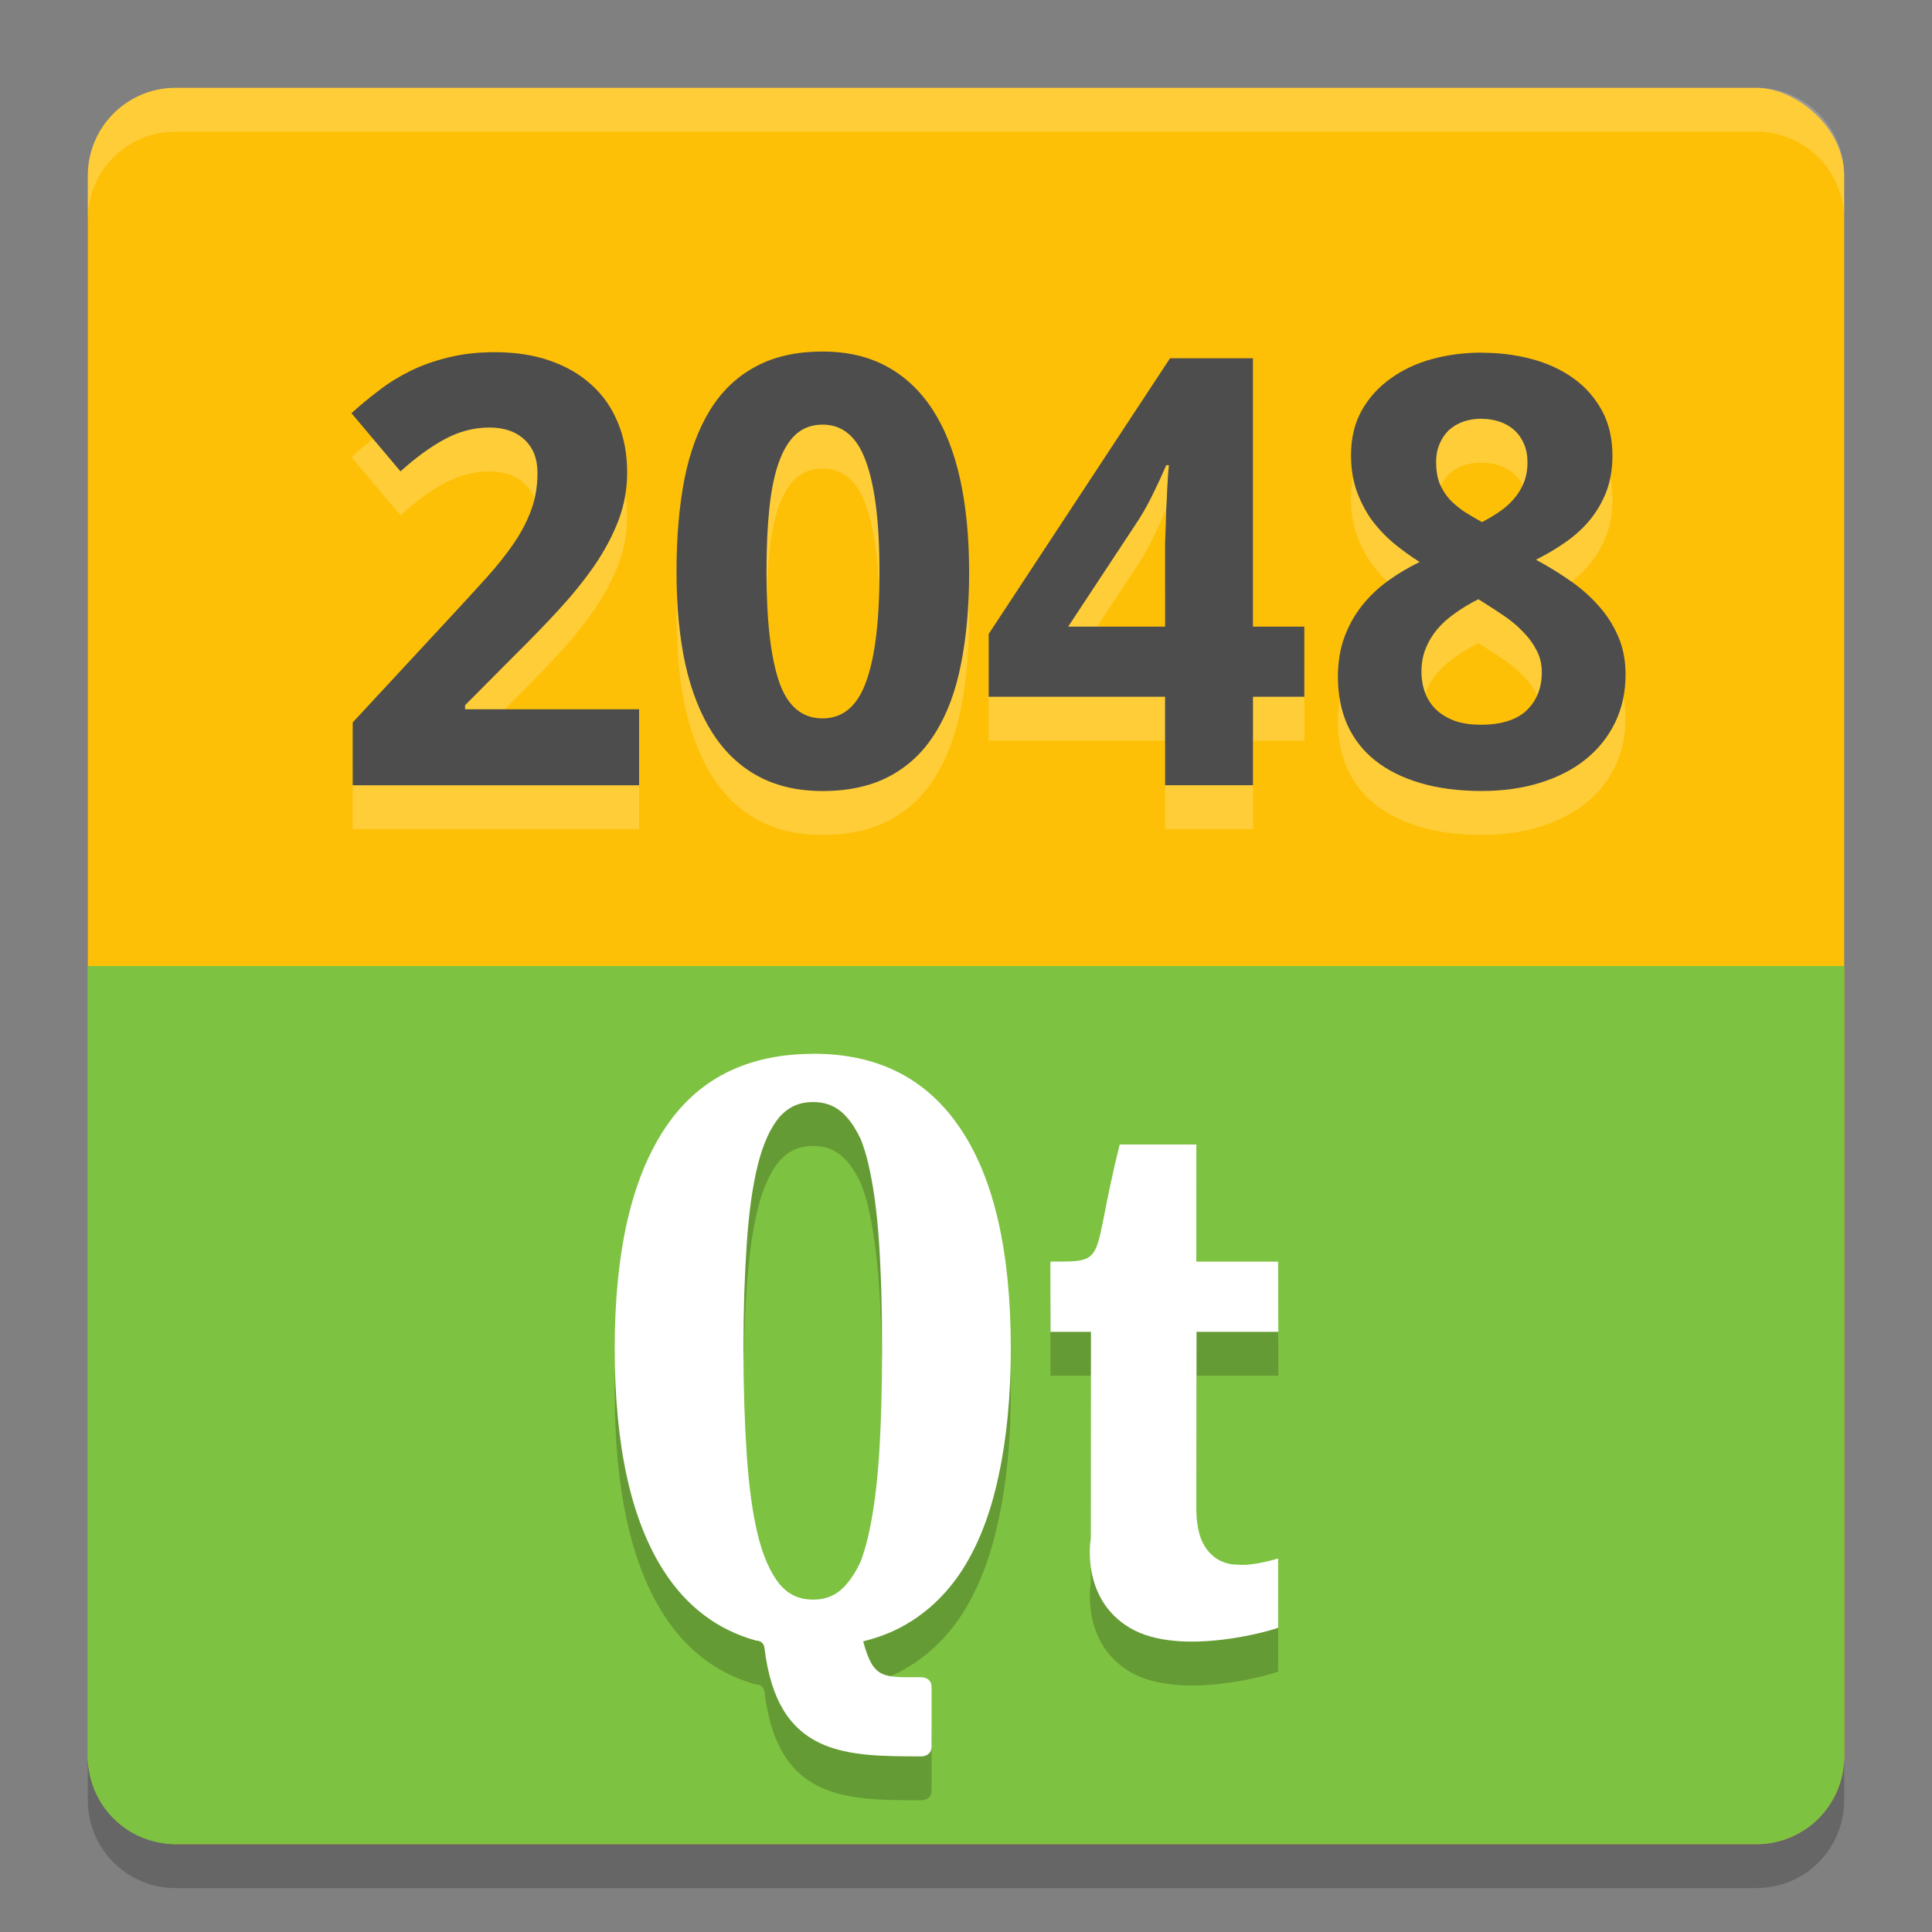 <?xml version="1.0" encoding="UTF-8" standalone="no"?>
<svg xmlns="http://www.w3.org/2000/svg" height="22" width="22" version="1">
 <rect width="100%" height="100%" fill="#808080" stroke="none"/>
 <rect ry="1" rx="1" transform="matrix(0,-1,-1,0,0,0)" height="20" width="20" y="-21" x="-21" fill="#fec006"/>
 <path opacity=".2" fill="#fff" d="m1 2.5v-0.5c0-0.554 0.446-1 1-1h18c0.554 0 1 0.446 1 1v0.5c0-0.554-0.446-1-1-1h-18c-0.554 0-1 0.446-1 1z"/>
 <path fill="#7ec242" d="m20 21c0.554 0 1-0.446 1-1v-9h-20v9c0 0.554 0.446 1 1 1z"/>
 <path opacity=".2" d="m1 20v0.5c0 0.554 0.446 1 1 1h18c0.554 0 1-0.446 1-1v-0.5c0 0.554-0.446 1-1 1h-18c-0.554 0-1-0.446-1-1z"/>
 <g opacity=".2" style="enable-background:new" transform="matrix(.05 0 0 .05 3.952 7.55)">
  <path style="enable-background:new" d="m169.38 209.42c0-11.268 0.041-47.099 0.041-47.099h-9.202l-0.041-16c13.531 0 9.021 0.376 15.786-26.667h17.457v26.667h18.625l0.041 16h-18.625l-0.041 40.338c-0 4.196 0.872 7.359 2.616 9.489 1.744 2.13 4.037 3.195 6.88 3.195 3.615 0.353 9.129-1.417 9.129-1.417v15.775c-0.452 0.323-22.225 6.957-33.828 0-11.276-6.761-8.839-20.282-8.839-20.282z"/>
  <path style="enable-background:new" d="m106.27 99c-15.242 0-26.627 5.779-34.109 17.324-7.483 11.48-11.205 28.069-11.205 49.789 0 22.176 3.723 39.094 11.205 50.704 5.234 8.12 12.23 13.385 20.99 15.819 0 0 1.78-0.094 1.925 1.806 3.015 24.51 18.331 24.558 35.79 24.558 0 0 2.255 0 2.255-2.253v-13.521c0-2.253-2.255-2.253-2.255-2.253-8.723 0-10.984 0.573-13.32-8.169 2.954-0.732 5.698-1.728 8.245-3.028 5.75-3 10.494-7.359 14.236-13.099 3.741-5.805 6.514-12.929 8.316-21.408 1.871-8.479 2.819-18.197 2.819-29.155 0-21.981-3.796-38.651-11.417-50-7.62-11.43-18.78-17.13-33.47-17.13zm-0.141 10.986c3.195 0 5.641 1.125 7.682 3.451 1.203 1.323 2.261 3.062 3.242 5.141 0.554 1.531 1.106 3.155 1.55 5 1.199 4.978 2.049 11.015 2.537 18.169 0.487 7.142 0.705 15.28 0.705 24.366-0 9.152-0.218 17.376-0.705 24.648-0.488 7.218-1.34 13.346-2.537 18.451-0.45 1.895-0.979 3.621-1.55 5.211-0.094 0.206-0.185 0.435-0.282 0.634-0.897 1.845-1.879 3.398-2.96 4.648-2.047 2.454-4.501 3.592-7.682 3.592-3.181 0-5.635-1.138-7.682-3.592-2.002-2.492-3.649-6.131-4.863-10.986-1.218-4.935-2.045-10.97-2.537-18.099-0.494-7.208-0.775-15.396-0.775-24.507-0-9.046 0.282-17.079 0.775-24.155 0.492-7.062 1.321-13.016 2.537-17.817 1.213-4.787 2.875-8.351 4.863-10.704 2.04-2.326 4.487-3.451 7.682-3.451z"/>
 </g>
 <g style="enable-background:new" fill="#fff" transform="matrix(.05 0 0 .05 3.952 7.05)">
  <path style="enable-background:new" d="m169.38 209.42c0-11.268 0.041-47.099 0.041-47.099h-9.202l-0.041-16c13.531 0 9.021 0.376 15.786-26.667h17.457v26.667h18.625l0.041 16h-18.625l-0.041 40.338c-0 4.196 0.872 7.359 2.616 9.489 1.744 2.13 4.037 3.195 6.88 3.195 3.615 0.353 9.129-1.417 9.129-1.417v15.775c-0.452 0.323-22.225 6.957-33.828 0-11.276-6.761-8.839-20.282-8.839-20.282z"/>
  <path style="enable-background:new" d="m106.27 99c-15.242 0-26.627 5.779-34.109 17.324-7.483 11.48-11.205 28.069-11.205 49.789 0 22.176 3.723 39.094 11.205 50.704 5.234 8.12 12.23 13.385 20.99 15.819 0 0 1.78-0.094 1.925 1.806 3.015 24.51 18.331 24.558 35.79 24.558 0 0 2.255 0 2.255-2.253v-13.521c0-2.253-2.255-2.253-2.255-2.253-8.723 0-10.984 0.573-13.32-8.169 2.954-0.732 5.698-1.728 8.245-3.028 5.75-3 10.494-7.359 14.236-13.099 3.741-5.805 6.514-12.929 8.316-21.408 1.871-8.479 2.819-18.197 2.819-29.155 0-21.981-3.796-38.651-11.417-50-7.62-11.43-18.78-17.13-33.47-17.13zm-0.141 10.986c3.195 0 5.641 1.125 7.682 3.451 1.203 1.323 2.261 3.062 3.242 5.141 0.554 1.531 1.106 3.155 1.55 5 1.199 4.978 2.049 11.015 2.537 18.169 0.487 7.142 0.705 15.28 0.705 24.366-0 9.152-0.218 17.376-0.705 24.648-0.488 7.218-1.34 13.346-2.537 18.451-0.45 1.895-0.979 3.621-1.55 5.211-0.094 0.206-0.185 0.435-0.282 0.634-0.897 1.845-1.879 3.398-2.96 4.648-2.047 2.454-4.501 3.592-7.682 3.592-3.181 0-5.635-1.138-7.682-3.592-2.002-2.492-3.649-6.131-4.863-10.986-1.218-4.935-2.045-10.97-2.537-18.099-0.494-7.208-0.775-15.396-0.775-24.507-0-9.046 0.282-17.079 0.775-24.155 0.492-7.062 1.321-13.016 2.537-17.817 1.213-4.787 2.875-8.351 4.863-10.704 2.04-2.326 4.487-3.451 7.682-3.451z"/>
 </g>
 <g opacity=".2" transform="matrix(.454 0 0 .454 .371 .428)" fill="#fff">
  <path d="m15.214 19.854h-7.185v-1.575l2.519-2.717q0.476-0.513 0.864-0.945 0.388-0.432 0.666-0.842 0.278-0.41 0.432-0.835t0.154-0.916q0-0.542-0.33-0.842-0.322-0.3-0.872-0.3-0.579 0-1.113 0.286-0.535 0.286-1.121 0.813l-1.23-1.458q0.33-0.3 0.689-0.571 0.359-0.278 0.791-0.491 0.432-0.212 0.953-0.337 0.52-0.132 1.165-0.132 0.769 0 1.377 0.212 0.615 0.212 1.047 0.608 0.432 0.388 0.659 0.945 0.234 0.557 0.234 1.252 0 0.63-0.22 1.208-0.22 0.571-0.601 1.128-0.381 0.549-0.886 1.099-0.498 0.542-1.069 1.106l-1.289 1.296v0.103h4.365v1.904z"/>
  <path d="m23.491 14.5q0 1.296-0.205 2.314-0.198 1.018-0.645 1.728-0.439 0.71-1.143 1.084-0.696 0.373-1.685 0.373-0.93 0-1.619-0.374-0.688-0.373-1.142-1.084-0.454-0.71-0.681-1.728-0.22-1.018-0.22-2.314t0.198-2.322q0.205-1.025 0.645-1.736 0.439-0.71 1.135-1.084 0.696-0.381 1.685-0.381 0.923 0 1.611 0.374 0.688 0.374 1.15 1.084 0.461 0.71 0.688 1.736t0.227 2.329zm-5.083 0q0 1.831 0.315 2.754 0.315 0.923 1.091 0.923 0.762 0 1.091-0.916 0.337-0.916 0.337-2.761 0-1.838-0.337-2.761-0.33-0.93-1.091-0.93-0.388 0-0.659 0.234-0.264 0.234-0.432 0.696-0.168 0.461-0.242 1.157-0.073 0.688-0.073 1.604z"/>
  <path d="m31.899 17.634h-1.289v2.219h-2.205v-2.219h-4.424v-1.575l4.548-6.914h2.08v6.731h1.289v1.758zm-3.494-1.758v-1.816q0-0.095 0-0.271 0.007-0.183 0.015-0.41 0.007-0.227 0.015-0.469 0.015-0.242 0.022-0.461 0.015-0.22 0.022-0.381 0.015-0.168 0.022-0.242h-0.066q-0.132 0.308-0.3 0.652-0.161 0.344-0.374 0.688l-1.787 2.71h2.432z"/>
  <path d="m36.352 9.006q0.666 0 1.26 0.161 0.593 0.161 1.04 0.483 0.447 0.322 0.71 0.806 0.264 0.483 0.264 1.135 0 0.483-0.146 0.879-0.146 0.388-0.403 0.71-0.256 0.315-0.608 0.564t-0.762 0.454q0.425 0.227 0.828 0.505 0.41 0.278 0.725 0.63 0.315 0.344 0.505 0.776t0.19 0.967q0 0.666-0.264 1.208-0.264 0.542-0.74 0.923-0.476 0.381-1.143 0.586-0.659 0.205-1.457 0.205-0.864 0-1.538-0.198t-1.135-0.564q-0.462-0.366-0.703-0.901-0.235-0.534-0.235-1.201 0-0.549 0.161-0.989t0.439-0.791q0.278-0.352 0.652-0.623t0.798-0.476q-0.359-0.227-0.674-0.491-0.315-0.271-0.549-0.593-0.227-0.33-0.366-0.725-0.132-0.396-0.132-0.872 0-0.637 0.264-1.113 0.271-0.483 0.725-0.806 0.454-0.33 1.047-0.491 0.593-0.161 1.245-0.161zm-1.516 7.998q0 0.293 0.095 0.542 0.095 0.242 0.278 0.417 0.19 0.176 0.469 0.278 0.278 0.095 0.645 0.095 0.769 0 1.15-0.359 0.381-0.366 0.381-0.959 0-0.308-0.132-0.549-0.125-0.249-0.33-0.454-0.198-0.212-0.454-0.388t-0.513-0.337l-0.161-0.102q-0.322 0.161-0.586 0.352-0.264 0.183-0.454 0.41-0.183 0.22-0.286 0.483t-0.103 0.571zm1.502-6.343q-0.242 0-0.454 0.073-0.205 0.073-0.359 0.212-0.146 0.139-0.234 0.344-0.088 0.205-0.088 0.461 0 0.308 0.088 0.535 0.095 0.22 0.249 0.396 0.161 0.168 0.366 0.308 0.212 0.132 0.447 0.264 0.227-0.117 0.432-0.256t0.359-0.315q0.161-0.183 0.256-0.41 0.095-0.227 0.095-0.52 0-0.256-0.088-0.461t-0.242-0.344-0.366-0.212-0.461-0.073z"/>
 </g>
 <g fill="#4d4d4d" transform="matrix(.454 0 0 .454 .371 -.072)">
  <path d="m15.214 19.854h-7.185v-1.575l2.519-2.717q0.476-0.513 0.864-0.945 0.388-0.432 0.666-0.842 0.278-0.41 0.432-0.835t0.154-0.916q0-0.542-0.33-0.842-0.322-0.3-0.872-0.3-0.579 0-1.113 0.286-0.535 0.286-1.121 0.813l-1.23-1.458q0.33-0.3 0.689-0.571 0.359-0.278 0.791-0.491 0.432-0.212 0.953-0.337 0.52-0.132 1.165-0.132 0.769 0 1.377 0.212 0.615 0.212 1.047 0.608 0.432 0.388 0.659 0.945 0.234 0.557 0.234 1.252 0 0.63-0.22 1.208-0.22 0.571-0.601 1.128-0.381 0.549-0.886 1.099-0.498 0.542-1.069 1.106l-1.289 1.296v0.103h4.365v1.904z"/>
  <path d="m23.491 14.5q0 1.296-0.205 2.314-0.198 1.018-0.645 1.728-0.439 0.71-1.143 1.084-0.696 0.373-1.685 0.373-0.93 0-1.619-0.374-0.688-0.373-1.142-1.084-0.454-0.71-0.681-1.728-0.22-1.018-0.22-2.314t0.198-2.322q0.205-1.025 0.645-1.736 0.439-0.71 1.135-1.084 0.696-0.381 1.685-0.381 0.923 0 1.611 0.374 0.688 0.374 1.15 1.084 0.461 0.71 0.688 1.736t0.227 2.329zm-5.083 0q0 1.831 0.315 2.754 0.315 0.923 1.091 0.923 0.762 0 1.091-0.916 0.337-0.916 0.337-2.761 0-1.838-0.337-2.761-0.33-0.93-1.091-0.93-0.388 0-0.659 0.234-0.264 0.234-0.432 0.696-0.168 0.461-0.242 1.157-0.073 0.688-0.073 1.604z"/>
  <path d="m31.899 17.634h-1.289v2.219h-2.205v-2.219h-4.424v-1.575l4.548-6.914h2.08v6.731h1.289v1.758zm-3.494-1.758v-1.816q0-0.095 0-0.271 0.007-0.183 0.015-0.41 0.007-0.227 0.015-0.469 0.015-0.242 0.022-0.461 0.015-0.22 0.022-0.381 0.015-0.168 0.022-0.242h-0.066q-0.132 0.308-0.3 0.652-0.161 0.344-0.374 0.688l-1.787 2.71h2.432z"/>
  <path d="m36.352 9.006q0.666 0 1.26 0.161 0.593 0.161 1.04 0.483 0.447 0.322 0.71 0.806 0.264 0.483 0.264 1.135 0 0.483-0.146 0.879-0.146 0.388-0.403 0.71-0.256 0.315-0.608 0.564t-0.762 0.454q0.425 0.227 0.828 0.505 0.41 0.278 0.725 0.63 0.315 0.344 0.505 0.776t0.19 0.967q0 0.666-0.264 1.208-0.264 0.542-0.74 0.923-0.476 0.381-1.143 0.586-0.659 0.205-1.457 0.205-0.864 0-1.538-0.198t-1.135-0.564q-0.462-0.366-0.703-0.901-0.235-0.534-0.235-1.201 0-0.549 0.161-0.989t0.439-0.791q0.278-0.352 0.652-0.623t0.798-0.476q-0.359-0.227-0.674-0.491-0.315-0.271-0.549-0.593-0.227-0.33-0.366-0.725-0.132-0.396-0.132-0.872 0-0.637 0.264-1.113 0.271-0.483 0.725-0.806 0.454-0.33 1.047-0.491 0.593-0.161 1.245-0.161zm-1.516 7.998q0 0.293 0.095 0.542 0.095 0.242 0.278 0.417 0.19 0.176 0.469 0.278 0.278 0.095 0.645 0.095 0.769 0 1.15-0.359 0.381-0.366 0.381-0.959 0-0.308-0.132-0.549-0.125-0.249-0.33-0.454-0.198-0.212-0.454-0.388t-0.513-0.337l-0.161-0.102q-0.322 0.161-0.586 0.352-0.264 0.183-0.454 0.41-0.183 0.22-0.286 0.483t-0.103 0.571zm1.502-6.343q-0.242 0-0.454 0.073-0.205 0.073-0.359 0.212-0.146 0.139-0.234 0.344-0.088 0.205-0.088 0.461 0 0.308 0.088 0.535 0.095 0.22 0.249 0.396 0.161 0.168 0.366 0.308 0.212 0.132 0.447 0.264 0.227-0.117 0.432-0.256t0.359-0.315q0.161-0.183 0.256-0.41 0.095-0.227 0.095-0.52 0-0.256-0.088-0.461t-0.242-0.344-0.366-0.212-0.461-0.073z"/>
 </g>
</svg>
